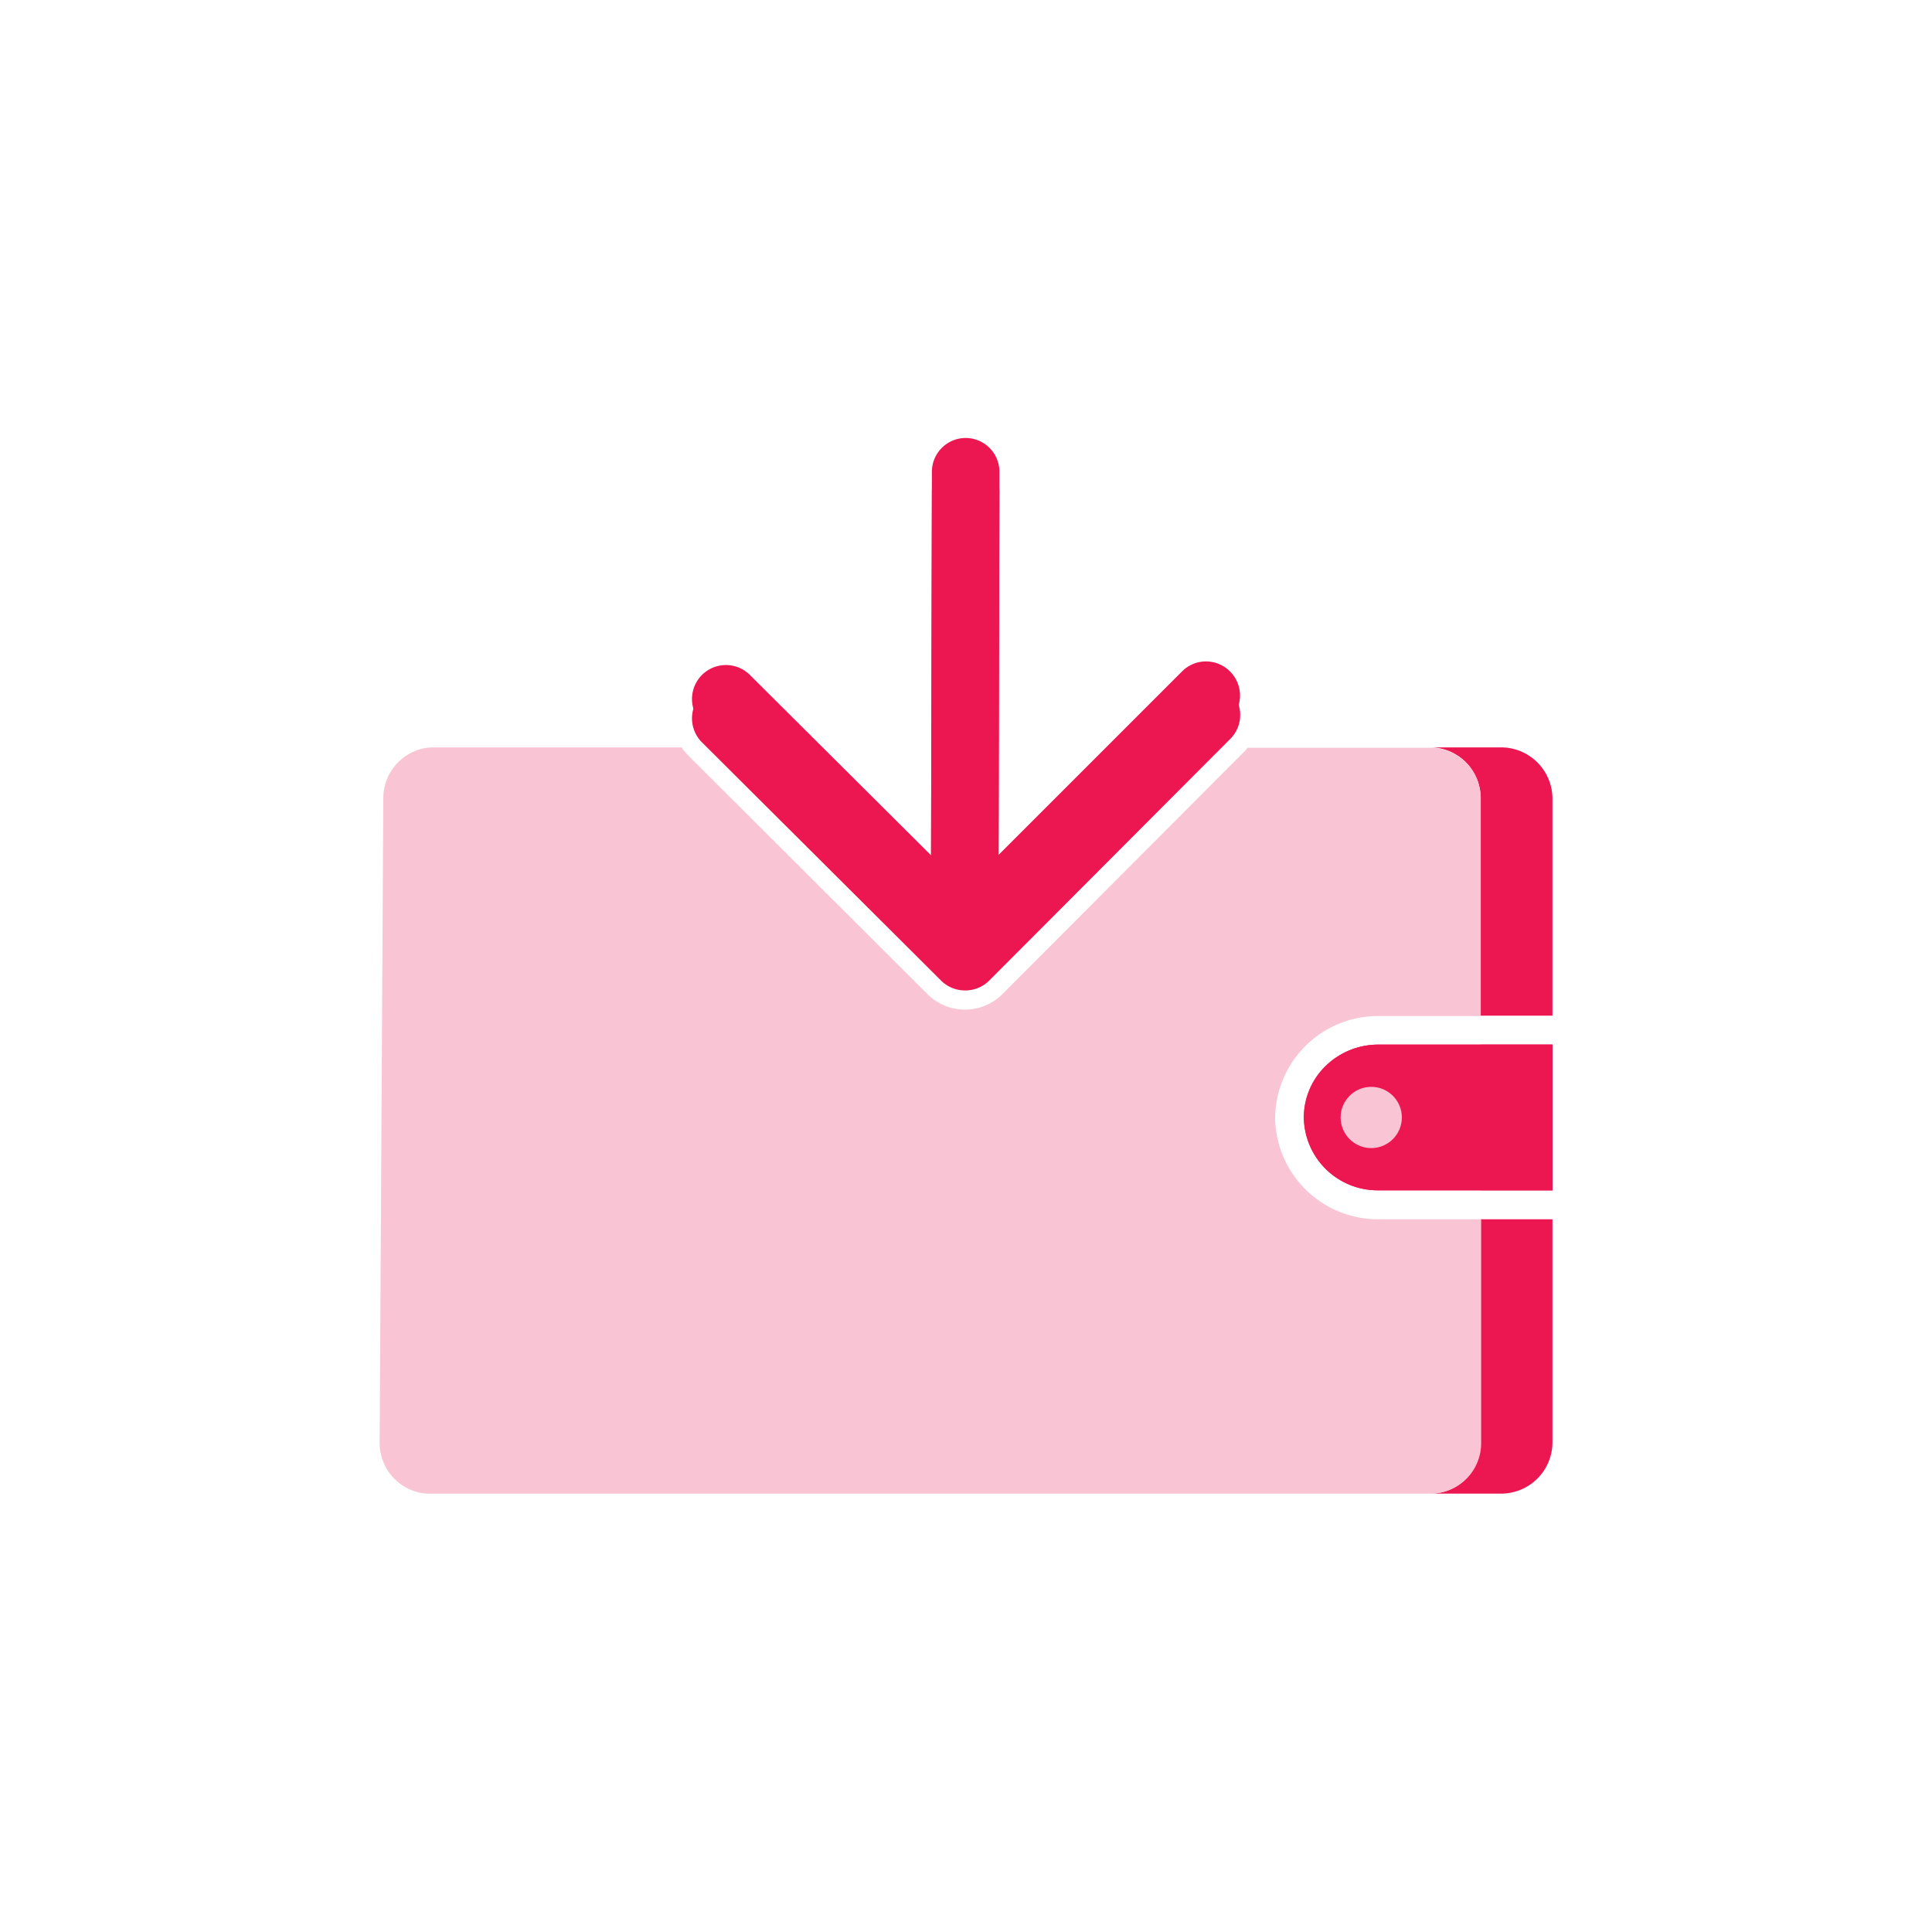 <svg id="Layer_2" data-name="Layer 2" xmlns="http://www.w3.org/2000/svg" viewBox="0 0 200 200"><defs><style>.cls-1{fill:#ec1651;}.cls-2{fill:#f9c5d4;}</style></defs><path class="cls-1" d="M155.39,77.37h-7.26a5.23,5.23,0,0,1,5.14,5.31v22.46h7.44V82.68A5.32,5.32,0,0,0,155.39,77.37Z"/><rect class="cls-1" x="153.27" y="108.14" width="7.44" height="15.08"/><path class="cls-1" d="M148.13,154.62h7.26a5.32,5.32,0,0,0,5.32-5.31V126.22h-7.44v23.09A5.23,5.23,0,0,1,148.13,154.62Z"/><path class="cls-2" d="M142.67,108.14a7.78,7.78,0,0,0-5.47,2.21,7.43,7.43,0,0,0-2.26,5.33,7.64,7.64,0,0,0,7.73,7.54h10.6V108.14Z"/><path class="cls-2" d="M132,115.68a10.65,10.65,0,0,0,10.73,10.54h10.6v23.09a5.23,5.23,0,0,1-5.14,5.31H44.43A4.61,4.61,0,0,1,43,154.4a5.27,5.27,0,0,1-3.7-5.12l.38-66.63a5.28,5.28,0,0,1,3.78-5.08,4.83,4.83,0,0,1,1.37-.2H70.56a5.69,5.69,0,0,0,.71.86L96,102.9a5.49,5.49,0,0,0,7.78,0l24.94-25a4.87,4.87,0,0,0,.43-.49h19a5.23,5.23,0,0,1,5.14,5.31v22.46h-10.6A10.65,10.65,0,0,0,132,115.68Z"/><path class="cls-1" d="M160.71,108.14v15.08h-18a7.64,7.64,0,0,1-7.73-7.54,7.43,7.43,0,0,1,2.26-5.33,7.78,7.78,0,0,1,5.47-2.21Z"/><path class="cls-1" d="M160.71,108.14v15.08h-18a7.64,7.64,0,0,1-7.73-7.54,7.43,7.43,0,0,1,2.26-5.33,7.78,7.78,0,0,1,5.47-2.21Z"/><circle class="cls-2" cx="141.95" cy="115.68" r="3.17"/><path class="cls-1" d="M127.32,71.5a3.49,3.49,0,0,0-4.95,0l-19,19,.09-39.66a3.5,3.5,0,0,0-3.49-3.5h0a3.5,3.5,0,0,0-3.5,3.49l-.09,39.71L77.62,71.86a3.5,3.5,0,0,0-4.94,5l24.76,24.67a3.5,3.5,0,0,0,2.47,1h0a3.5,3.5,0,0,0,2.47-1l24.94-25A3.5,3.5,0,0,0,127.32,71.5Z"/><path class="cls-1" d="M127.32,69.5a3.49,3.49,0,0,0-4.95,0l-19,19,.09-39.66a3.5,3.5,0,0,0-3.49-3.5h0a3.5,3.5,0,0,0-3.5,3.49l-.09,39.71L77.62,69.86a3.5,3.5,0,0,0-4.94,5L97.44,99.49a3.5,3.5,0,0,0,2.47,1h0a3.5,3.5,0,0,0,2.47-1l24.94-25A3.5,3.5,0,0,0,127.32,69.5Z"/></svg>